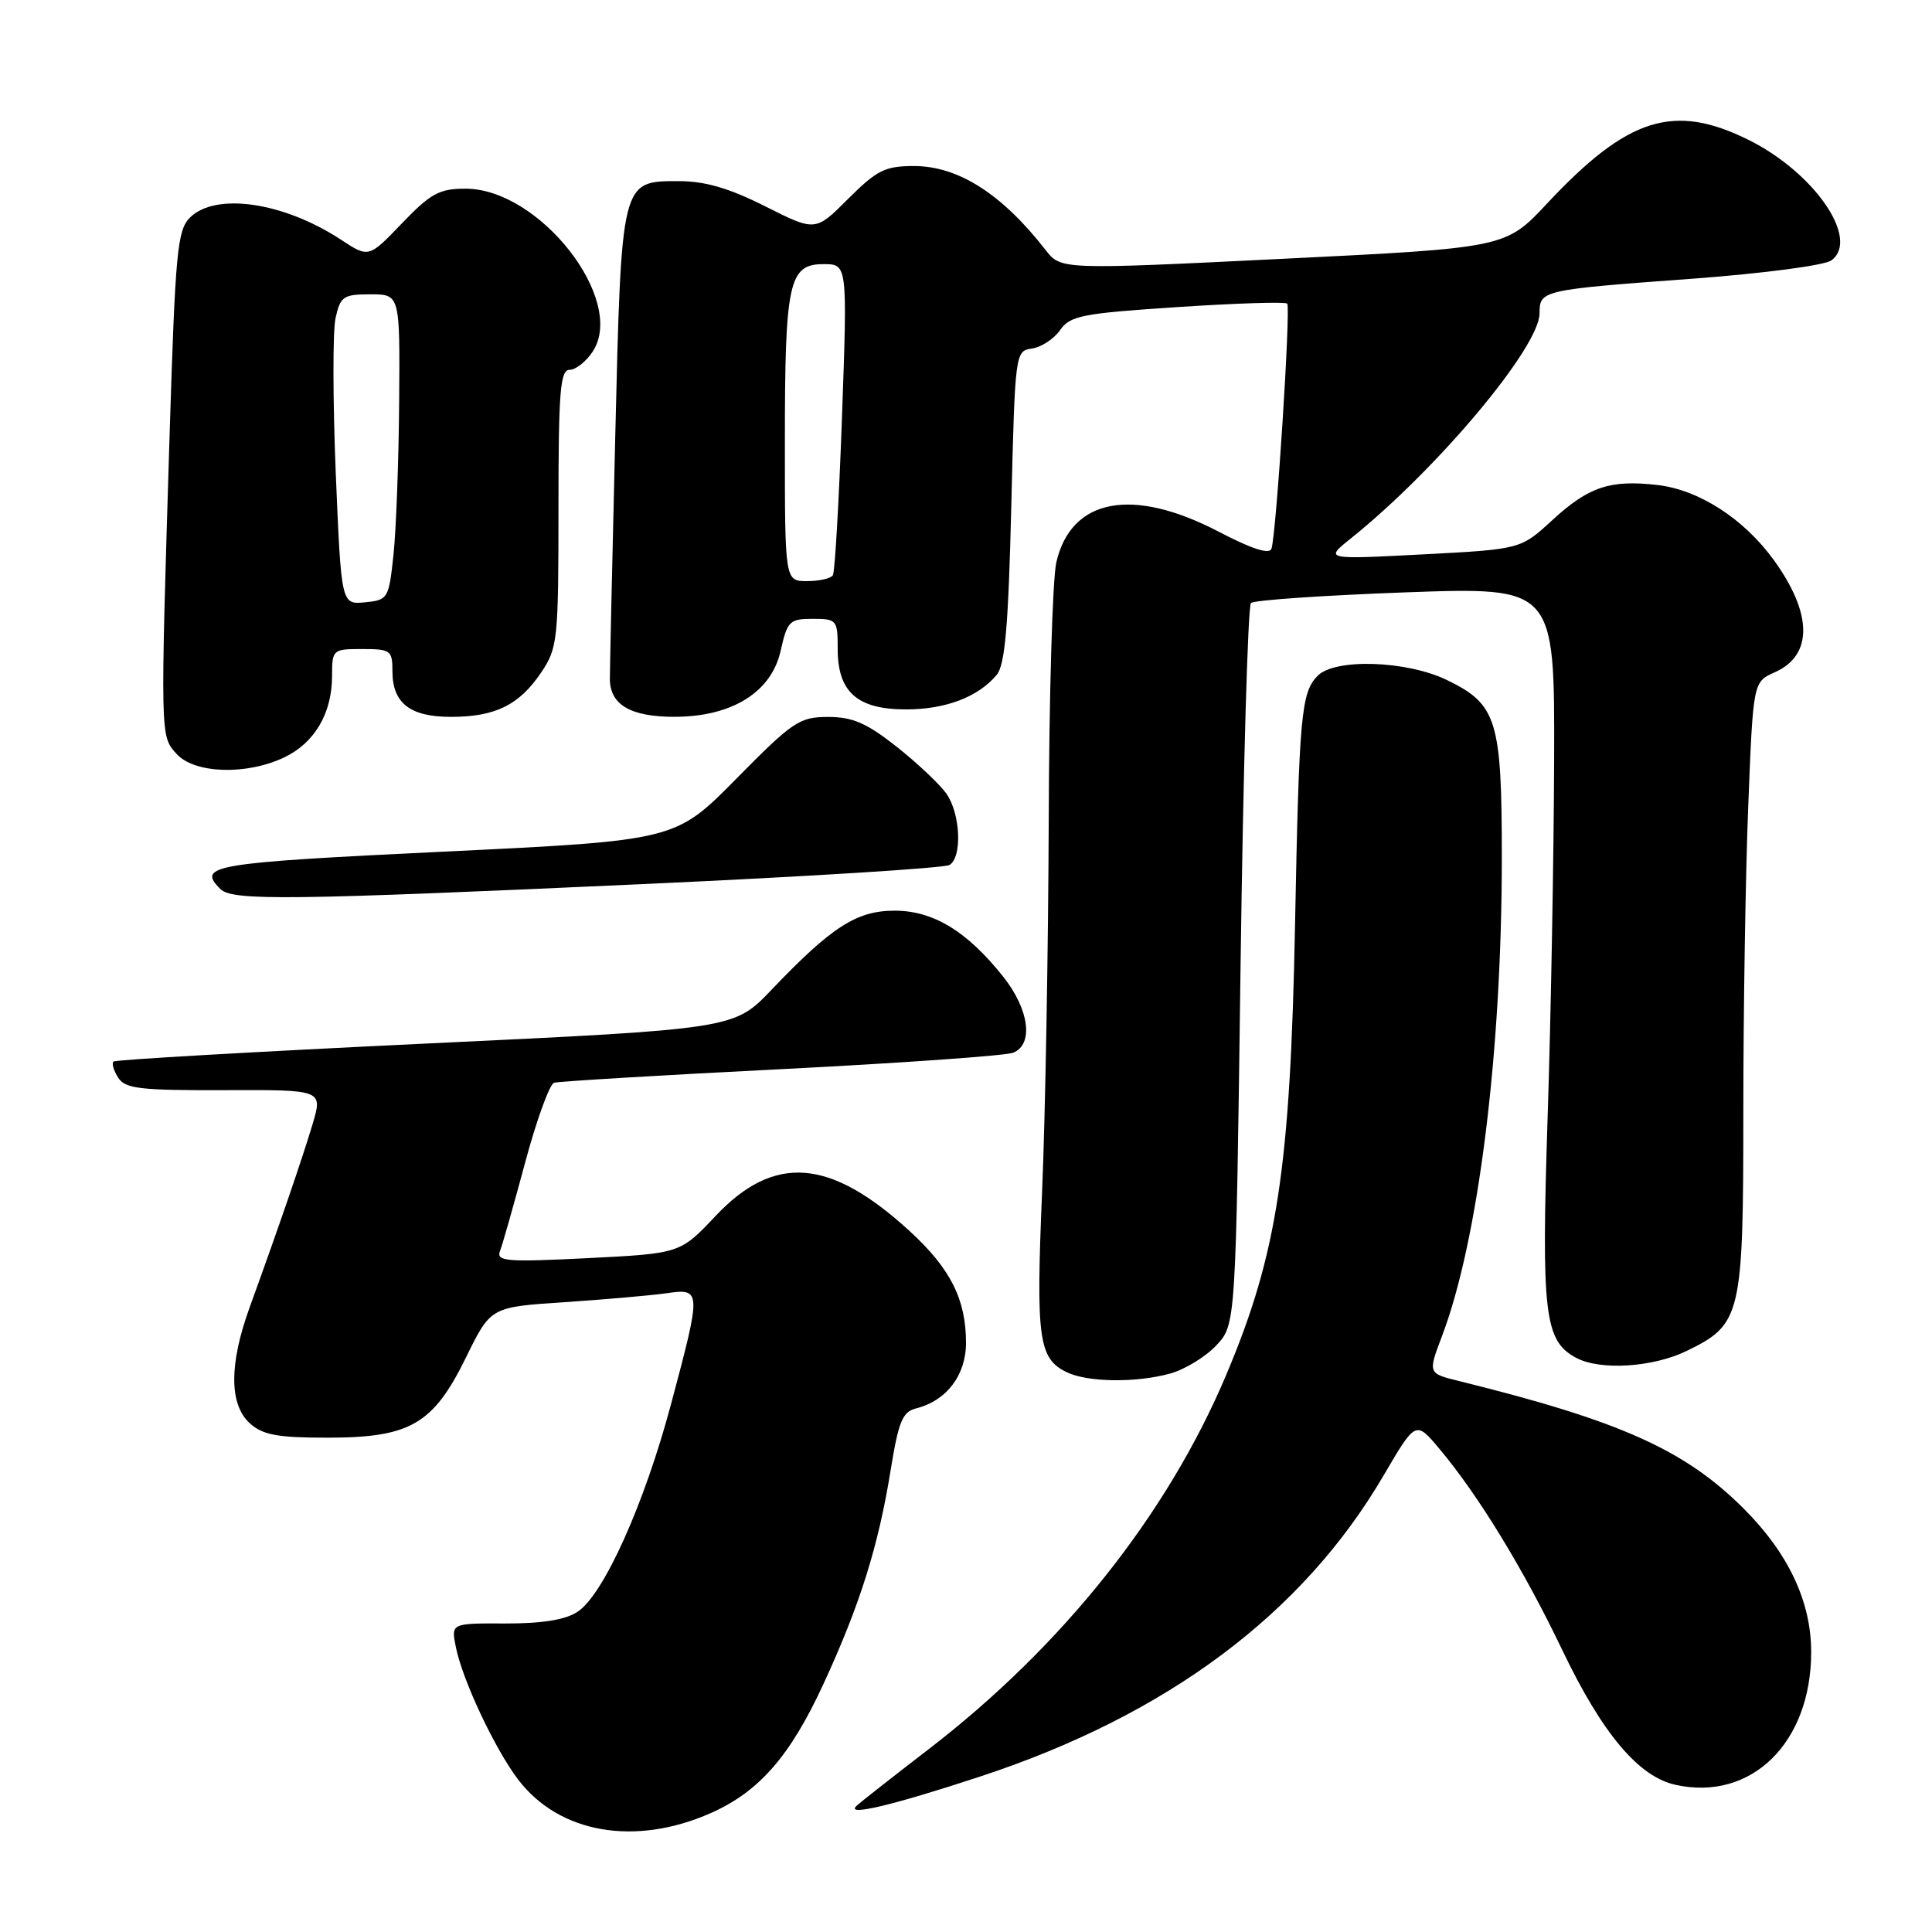 <?xml version="1.0" encoding="UTF-8" standalone="no"?>
<!DOCTYPE svg PUBLIC "-//W3C//DTD SVG 1.1//EN" "http://www.w3.org/Graphics/SVG/1.1/DTD/svg11.dtd" >
<svg xmlns="http://www.w3.org/2000/svg" xmlns:xlink="http://www.w3.org/1999/xlink" version="1.1" viewBox="0 0 256 256">
 <g >
 <path fill="currentColor"
d=" M 94.19 240.24 C 100.58 237.41 104.69 232.71 109.09 223.18 C 113.92 212.74 116.40 204.85 118.01 194.83 C 119.06 188.35 119.58 187.07 121.39 186.62 C 125.43 185.60 128.00 182.22 128.00 177.93 C 128.00 172.18 125.95 168.10 120.57 163.16 C 110.01 153.46 102.60 152.87 94.81 161.13 C 90.13 166.09 90.13 166.09 77.89 166.71 C 67.12 167.25 65.73 167.14 66.25 165.78 C 66.58 164.93 68.08 159.64 69.59 154.02 C 71.10 148.40 72.82 143.66 73.42 143.47 C 74.01 143.29 87.55 142.47 103.50 141.67 C 119.45 140.86 133.29 139.88 134.25 139.49 C 136.99 138.39 136.38 133.76 132.94 129.43 C 128.15 123.40 123.67 120.67 118.55 120.67 C 113.51 120.67 110.21 122.79 102.22 131.16 C 97.27 136.35 97.27 136.35 56.38 138.28 C 33.90 139.35 15.29 140.42 15.04 140.66 C 14.78 140.90 15.06 141.86 15.66 142.80 C 16.59 144.26 18.56 144.49 29.76 144.45 C 42.77 144.40 42.77 144.40 41.42 148.95 C 40.05 153.53 36.94 162.60 33.08 173.23 C 30.35 180.75 30.36 186.11 33.11 188.60 C 34.82 190.14 36.76 190.50 43.36 190.50 C 54.36 190.50 57.40 188.74 61.76 179.84 C 65.02 173.19 65.02 173.19 74.76 172.55 C 80.12 172.19 86.19 171.66 88.25 171.37 C 92.96 170.69 92.97 170.86 88.93 186.00 C 85.39 199.29 79.98 211.31 76.53 213.57 C 74.91 214.64 71.83 215.13 66.95 215.12 C 59.77 215.09 59.77 215.09 60.40 218.23 C 61.27 222.61 65.58 231.76 68.67 235.82 C 74.11 242.94 84.15 244.68 94.19 240.24 Z  M 130.00 235.36 C 154.70 227.21 172.61 213.83 183.32 195.53 C 187.59 188.24 187.59 188.24 190.70 191.94 C 195.88 198.10 201.89 207.94 207.02 218.66 C 212.30 229.70 217.12 235.43 222.02 236.50 C 232.04 238.71 239.98 230.95 239.99 218.93 C 240.00 212.26 237.00 205.85 231.07 199.92 C 223.28 192.12 214.69 188.27 193.35 183.00 C 189.20 181.98 189.20 181.98 191.06 177.07 C 195.88 164.40 198.99 139.55 199.00 113.70 C 199.00 95.38 198.36 93.32 191.71 90.10 C 186.39 87.53 176.93 87.21 174.61 89.53 C 172.41 91.74 172.14 94.70 171.60 122.50 C 170.98 154.77 169.26 166.09 162.51 182.11 C 154.70 200.65 140.82 218.12 123.01 231.81 C 118.33 235.41 114.05 238.77 113.50 239.28 C 111.94 240.73 118.31 239.21 130.00 235.36 Z  M 155.06 182.00 C 157.01 181.46 159.77 179.77 161.18 178.26 C 163.75 175.50 163.75 175.50 164.38 128.04 C 164.73 101.94 165.35 80.28 165.76 79.90 C 166.17 79.52 175.39 78.89 186.25 78.49 C 206.00 77.78 206.00 77.78 205.93 100.64 C 205.89 113.21 205.51 134.53 205.07 148.00 C 204.22 174.15 204.64 177.67 208.85 179.92 C 212.02 181.62 218.98 181.19 223.46 179.02 C 230.74 175.49 231.00 174.41 231.00 147.26 C 231.00 134.09 231.29 115.90 231.65 106.84 C 232.30 90.36 232.30 90.36 235.15 89.09 C 240.24 86.84 240.19 81.33 235.04 74.21 C 231.06 68.72 225.09 64.88 219.58 64.26 C 213.32 63.55 210.50 64.50 205.69 68.92 C 201.50 72.78 201.50 72.78 188.50 73.46 C 175.50 74.14 175.50 74.14 179.00 71.34 C 190.47 62.14 204.00 46.00 204.00 41.51 C 204.00 38.46 204.25 38.40 224.27 36.93 C 233.66 36.23 241.76 35.17 242.67 34.50 C 246.48 31.71 240.44 22.90 231.76 18.57 C 221.81 13.61 215.70 15.52 205.00 26.96 C 199.50 32.84 199.50 32.84 170.04 34.29 C 140.58 35.74 140.58 35.74 138.54 33.12 C 132.77 25.70 126.98 22.01 121.12 22.00 C 117.28 22.00 116.20 22.54 112.39 26.34 C 108.05 30.69 108.05 30.69 101.40 27.34 C 96.59 24.92 93.42 24.00 89.90 24.00 C 82.29 24.00 82.34 23.80 81.52 58.00 C 81.13 74.22 80.81 88.60 80.81 89.94 C 80.81 93.39 83.57 95.00 89.44 94.98 C 97.01 94.96 102.23 91.70 103.44 86.23 C 104.32 82.30 104.62 82.00 107.69 82.00 C 110.88 82.00 111.00 82.14 111.00 86.00 C 111.00 91.71 113.60 94.00 120.05 94.00 C 125.31 94.00 129.63 92.35 132.07 89.42 C 133.17 88.10 133.62 82.90 134.00 67.10 C 134.50 46.70 134.52 46.50 136.74 46.18 C 137.97 46.01 139.65 44.91 140.47 43.74 C 141.80 41.83 143.39 41.52 156.03 40.69 C 163.76 40.18 170.30 39.97 170.56 40.23 C 171.05 40.71 169.13 70.62 168.48 72.70 C 168.22 73.50 165.90 72.76 161.48 70.45 C 150.05 64.49 141.94 66.02 139.97 74.50 C 139.46 76.70 139.01 92.22 138.96 109.00 C 138.90 125.78 138.51 147.82 138.08 158.00 C 137.26 177.45 137.62 180.02 141.36 181.83 C 144.13 183.17 150.55 183.25 155.06 182.00 Z  M 85.57 117.13 C 107.05 116.15 125.17 115.02 125.82 114.61 C 127.52 113.56 127.27 107.83 125.41 105.17 C 124.53 103.93 121.57 101.13 118.82 98.95 C 114.84 95.81 112.98 95.00 109.73 95.00 C 105.93 95.00 105.06 95.59 97.57 103.18 C 89.50 111.37 89.50 111.37 58.75 112.85 C 28.00 114.33 26.06 114.66 29.20 117.80 C 30.78 119.38 38.15 119.29 85.57 117.13 Z  M 37.64 100.37 C 41.69 98.45 44.00 94.51 44.00 89.55 C 44.00 86.08 44.08 86.00 48.00 86.00 C 51.76 86.00 52.00 86.18 52.00 88.93 C 52.00 93.19 54.34 95.00 59.82 94.99 C 65.67 94.97 68.81 93.41 71.72 89.09 C 73.89 85.87 74.00 84.80 74.00 67.35 C 74.00 51.83 74.23 49.00 75.48 49.00 C 76.29 49.00 77.67 47.91 78.54 46.58 C 83.02 39.75 71.50 25.00 61.68 25.00 C 58.21 25.00 57.06 25.63 53.26 29.59 C 48.86 34.18 48.86 34.18 45.18 31.76 C 37.58 26.77 28.55 25.45 25.16 28.84 C 23.50 30.50 23.23 33.41 22.49 57.09 C 21.23 97.98 21.22 97.48 23.40 99.90 C 25.78 102.52 32.63 102.74 37.64 100.37 Z  M 104.00 58.57 C 104.00 37.38 104.52 35.00 109.12 35.00 C 112.29 35.00 112.29 35.00 111.57 55.22 C 111.17 66.35 110.63 75.80 110.36 76.22 C 110.10 76.65 108.56 77.00 106.94 77.00 C 104.00 77.00 104.00 77.00 104.00 58.57 Z  M 44.49 62.72 C 44.10 53.15 44.08 43.90 44.46 42.16 C 45.10 39.27 45.49 39.00 49.08 39.00 C 53.00 39.00 53.00 39.00 52.89 53.25 C 52.83 61.09 52.49 70.20 52.14 73.50 C 51.52 79.34 51.41 79.51 48.36 79.81 C 45.22 80.11 45.22 80.11 44.49 62.72 Z "/>
</g>
</svg>